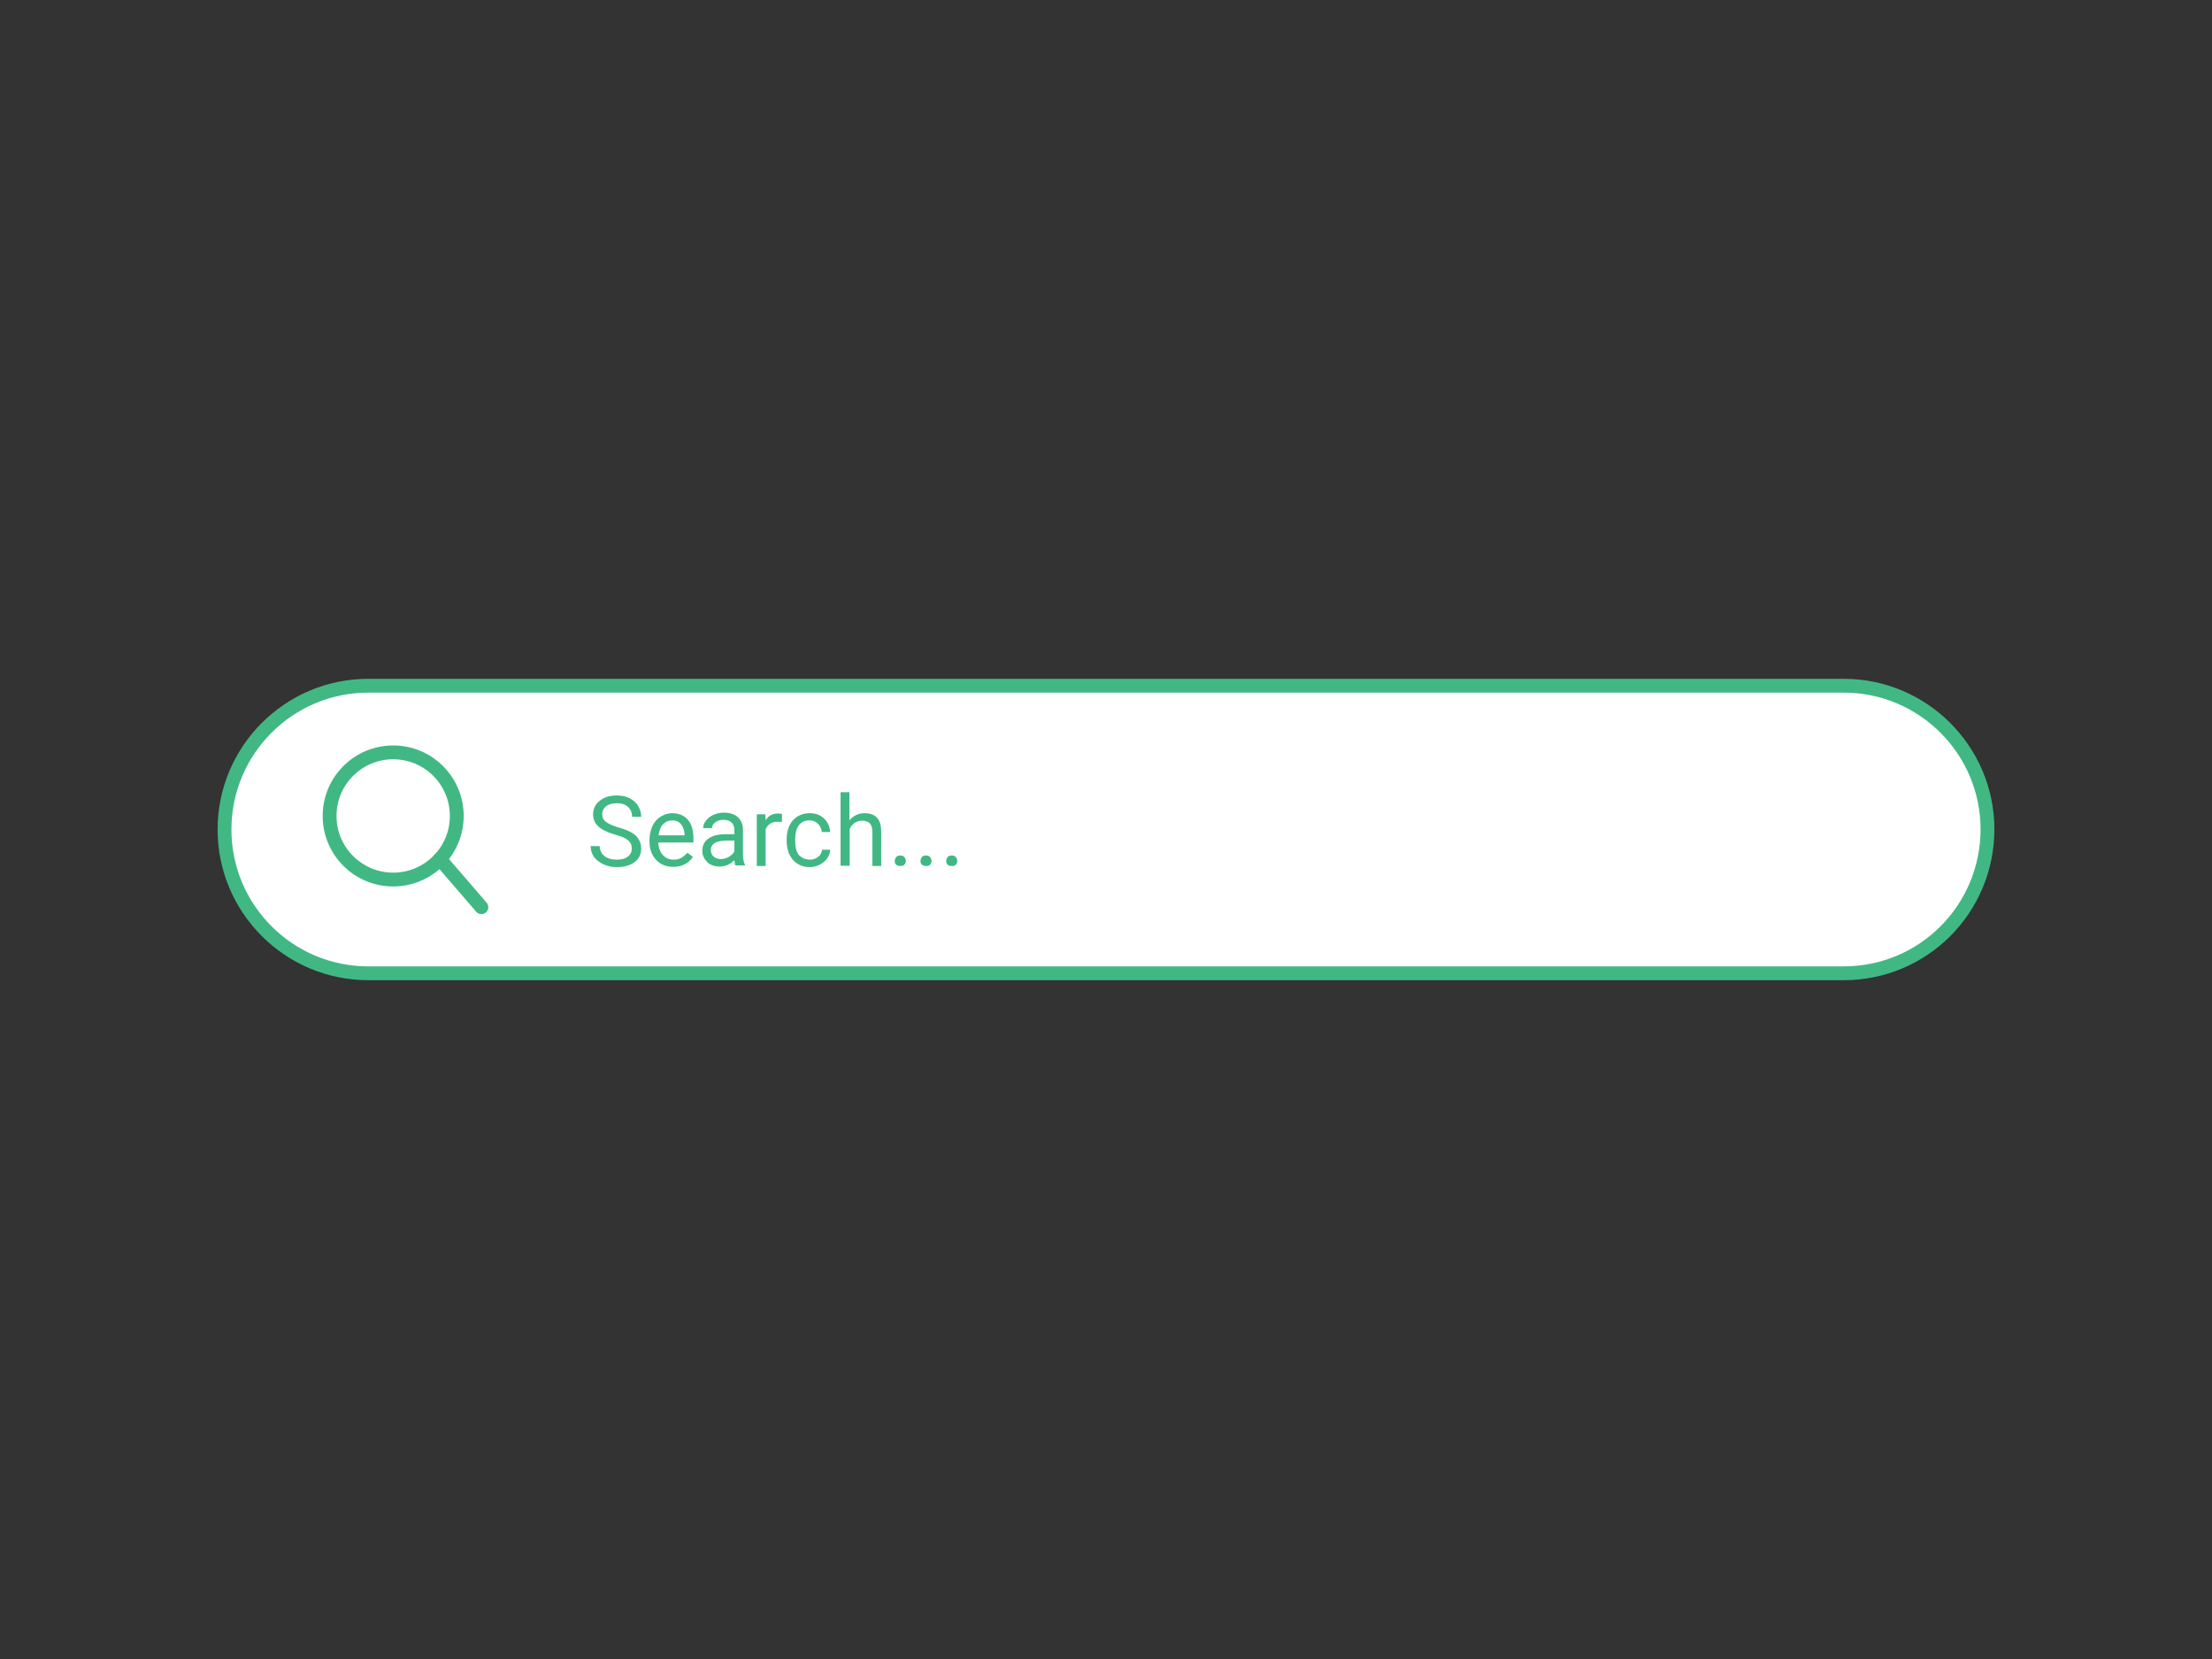 <?xml version="1.0" encoding="utf-8"?><!--Generator: Adobe Illustrator 23.0.1, SVG Export Plug-In . SVG Version: 6.00 Build 0)--><svg version="1.1" id="Calque_1" xmlns="http://www.w3.org/2000/svg" xmlns:xlink="http://www.w3.org/1999/xlink" x="0px" y="0px" viewBox="0 0 800 600" style="enable-background:new 0 0 800 600" xml:space="preserve"><rect x="0" y="0" width="800" height="600" fill="#333333" stroke="none"/><style type="text/css">.st0{fill:#FFFFFF;stroke:#41B883;stroke-width:5;stroke-miterlimit:10;}
	.st1{fill:none;stroke:#41B883;stroke-width:5;stroke-linecap:round;stroke-miterlimit:10;}
	.st2{fill:#41B883;}</style><g><g><path class="st0" d="M666.8,352H133.2c-28.7,0-52-23.3-52-52l0,0c0-28.7,23.3-52,52-52h533.6c28.7,0,52,23.3,52,52l0,0
			C718.7,328.9,695.5,352,666.8,352z"/><g><circle class="st0" cx="142.2" cy="295.1" r="23"/><line class="st1" x1="174.1" y1="328.1" x2="159.1" y2="310.7"/></g></g><g><path class="st2" d="M222.6,301.9c-2.8-0.8-4.9-1.8-6.2-3s-1.9-2.7-1.9-4.4c0-2,0.8-3.6,2.4-4.9c1.6-1.3,3.6-1.9,6.2-1.9
			c1.7,0,3.3,0.3,4.6,1c1.4,0.7,2.4,1.6,3.1,2.8s1.1,2.5,1.1,3.9h-3.3c0-1.5-0.5-2.7-1.5-3.6s-2.3-1.3-4.1-1.3
			c-1.6,0-2.9,0.4-3.8,1.1c-0.9,0.7-1.4,1.7-1.4,3c0,1,0.4,1.9,1.3,2.6c0.9,0.7,2.4,1.4,4.4,2c2.1,0.6,3.7,1.2,4.9,1.9
			s2.1,1.5,2.6,2.5c0.6,0.9,0.9,2.1,0.9,3.3c0,2-0.8,3.7-2.4,4.9s-3.7,1.8-6.4,1.8c-1.7,0-3.3-0.3-4.8-1s-2.7-1.6-3.5-2.7
			c-0.8-1.2-1.2-2.5-1.2-3.9h3.3c0,1.5,0.6,2.7,1.7,3.6c1.1,0.9,2.6,1.3,4.5,1.3c1.8,0,3.1-0.4,4-1.1s1.4-1.7,1.4-2.9
			s-0.4-2.2-1.3-2.9C226.4,303.2,224.9,302.5,222.6,301.9z"/><path class="st2" d="M243.5,313.5c-2.5,0-4.6-0.8-6.2-2.5s-2.4-3.9-2.4-6.7v-0.6c0-1.9,0.4-3.5,1.1-5c0.7-1.5,1.7-2.6,3-3.4
			s2.7-1.2,4.1-1.2c2.4,0,4.3,0.8,5.7,2.4s2,3.9,2,6.9v1.3h-12.7c0,1.8,0.6,3.3,1.6,4.5c1,1.1,2.3,1.7,3.9,1.7
			c1.1,0,2.1-0.2,2.9-0.7c0.8-0.5,1.5-1.1,2.1-1.8l2,1.5C249,312.3,246.6,313.5,243.5,313.5z M243.1,296.7c-1.3,0-2.4,0.5-3.3,1.4
			c-0.9,0.9-1.4,2.3-1.6,4h9.4v-0.2c-0.1-1.6-0.5-2.9-1.3-3.8C245.5,297.1,244.4,296.7,243.1,296.7z"/><path class="st2" d="M266,313.1c-0.2-0.4-0.3-1-0.4-2c-1.5,1.5-3.3,2.3-5.3,2.3c-1.8,0-3.4-0.5-4.5-1.6s-1.8-2.4-1.8-4
			c0-2,0.7-3.5,2.2-4.5c1.5-1.1,3.6-1.6,6.3-1.6h3.1v-1.5c0-1.1-0.3-2-1-2.7s-1.7-1-3-1c-1.1,0-2.1,0.3-2.9,0.9s-1.2,1.3-1.2,2.1
			h-3.2c0-0.9,0.3-1.8,1-2.7c0.7-0.9,1.6-1.6,2.7-2.1s2.4-0.8,3.7-0.8c2.2,0,3.8,0.5,5.1,1.6c1.2,1.1,1.9,2.6,1.9,4.5v8.6
			c0,1.7,0.2,3.1,0.7,4.1v0.3H266V313.1z M260.7,310.7c1,0,2-0.3,2.9-0.8s1.6-1.2,2-2V304H263c-3.9,0-5.9,1.1-5.9,3.4
			c0,1,0.3,1.8,1,2.4C258.8,310.4,259.7,310.7,260.7,310.7z"/><path class="st2" d="M282.8,297.3c-0.5-0.1-1-0.1-1.6-0.1c-2.1,0-3.5,0.9-4.3,2.7v13.3h-3.2v-18.7h3.1l0.1,2.2
			c1-1.7,2.5-2.5,4.5-2.5c0.6,0,1.1,0.1,1.4,0.2V297.3z"/><path class="st2" d="M292.9,310.9c1.1,0,2.1-0.3,3-1s1.3-1.6,1.4-2.6h3c-0.1,1.1-0.4,2.1-1.1,3.1s-1.6,1.7-2.7,2.3
			c-1.1,0.6-2.3,0.9-3.6,0.9c-2.5,0-4.6-0.9-6.1-2.6s-2.3-4-2.3-7v-0.5c0-1.8,0.3-3.4,1-4.9c0.7-1.4,1.6-2.5,2.9-3.3
			s2.7-1.2,4.4-1.2c2.1,0,3.8,0.6,5.2,1.9c1.4,1.3,2.1,2.9,2.2,4.9h-3c-0.1-1.2-0.6-2.2-1.4-3s-1.8-1.2-3.1-1.2
			c-1.6,0-2.9,0.6-3.8,1.8c-0.9,1.2-1.3,2.9-1.3,5.1v0.6c0,2.2,0.4,3.8,1.3,5C290,310.3,291.3,310.9,292.9,310.9z"/><path class="st2" d="M307.2,296.7c1.4-1.7,3.3-2.6,5.5-2.6c4,0,6,2.2,6,6.7v12.4h-3.2v-12.4c0-1.3-0.3-2.3-0.9-3
			c-0.6-0.6-1.5-1-2.8-1c-1,0-1.9,0.3-2.7,0.8c-0.8,0.6-1.4,1.3-1.8,2.2v13.3H304v-26.6h3.2V296.7z"/><path class="st2" d="M323.6,311.4c0-0.6,0.2-1,0.5-1.4s0.8-0.6,1.5-0.6s1.2,0.2,1.5,0.6s0.5,0.8,0.5,1.4c0,0.5-0.2,1-0.5,1.3
			c-0.3,0.4-0.8,0.5-1.5,0.5s-1.2-0.2-1.5-0.5C323.7,312.4,323.6,312,323.6,311.4z"/><path class="st2" d="M332.9,311.4c0-0.6,0.2-1,0.5-1.4s0.8-0.6,1.5-0.6s1.2,0.2,1.5,0.6s0.5,0.8,0.5,1.4c0,0.5-0.2,1-0.5,1.3
			c-0.3,0.4-0.8,0.5-1.5,0.5s-1.2-0.2-1.5-0.5S332.9,312,332.9,311.4z"/><path class="st2" d="M342.2,311.4c0-0.6,0.2-1,0.5-1.4s0.8-0.6,1.5-0.6s1.2,0.2,1.5,0.6s0.5,0.8,0.5,1.4c0,0.5-0.2,1-0.5,1.3
			c-0.3,0.4-0.8,0.5-1.5,0.5s-1.2-0.2-1.5-0.5C342.4,312.4,342.2,312,342.2,311.4z"/></g></g></svg>
